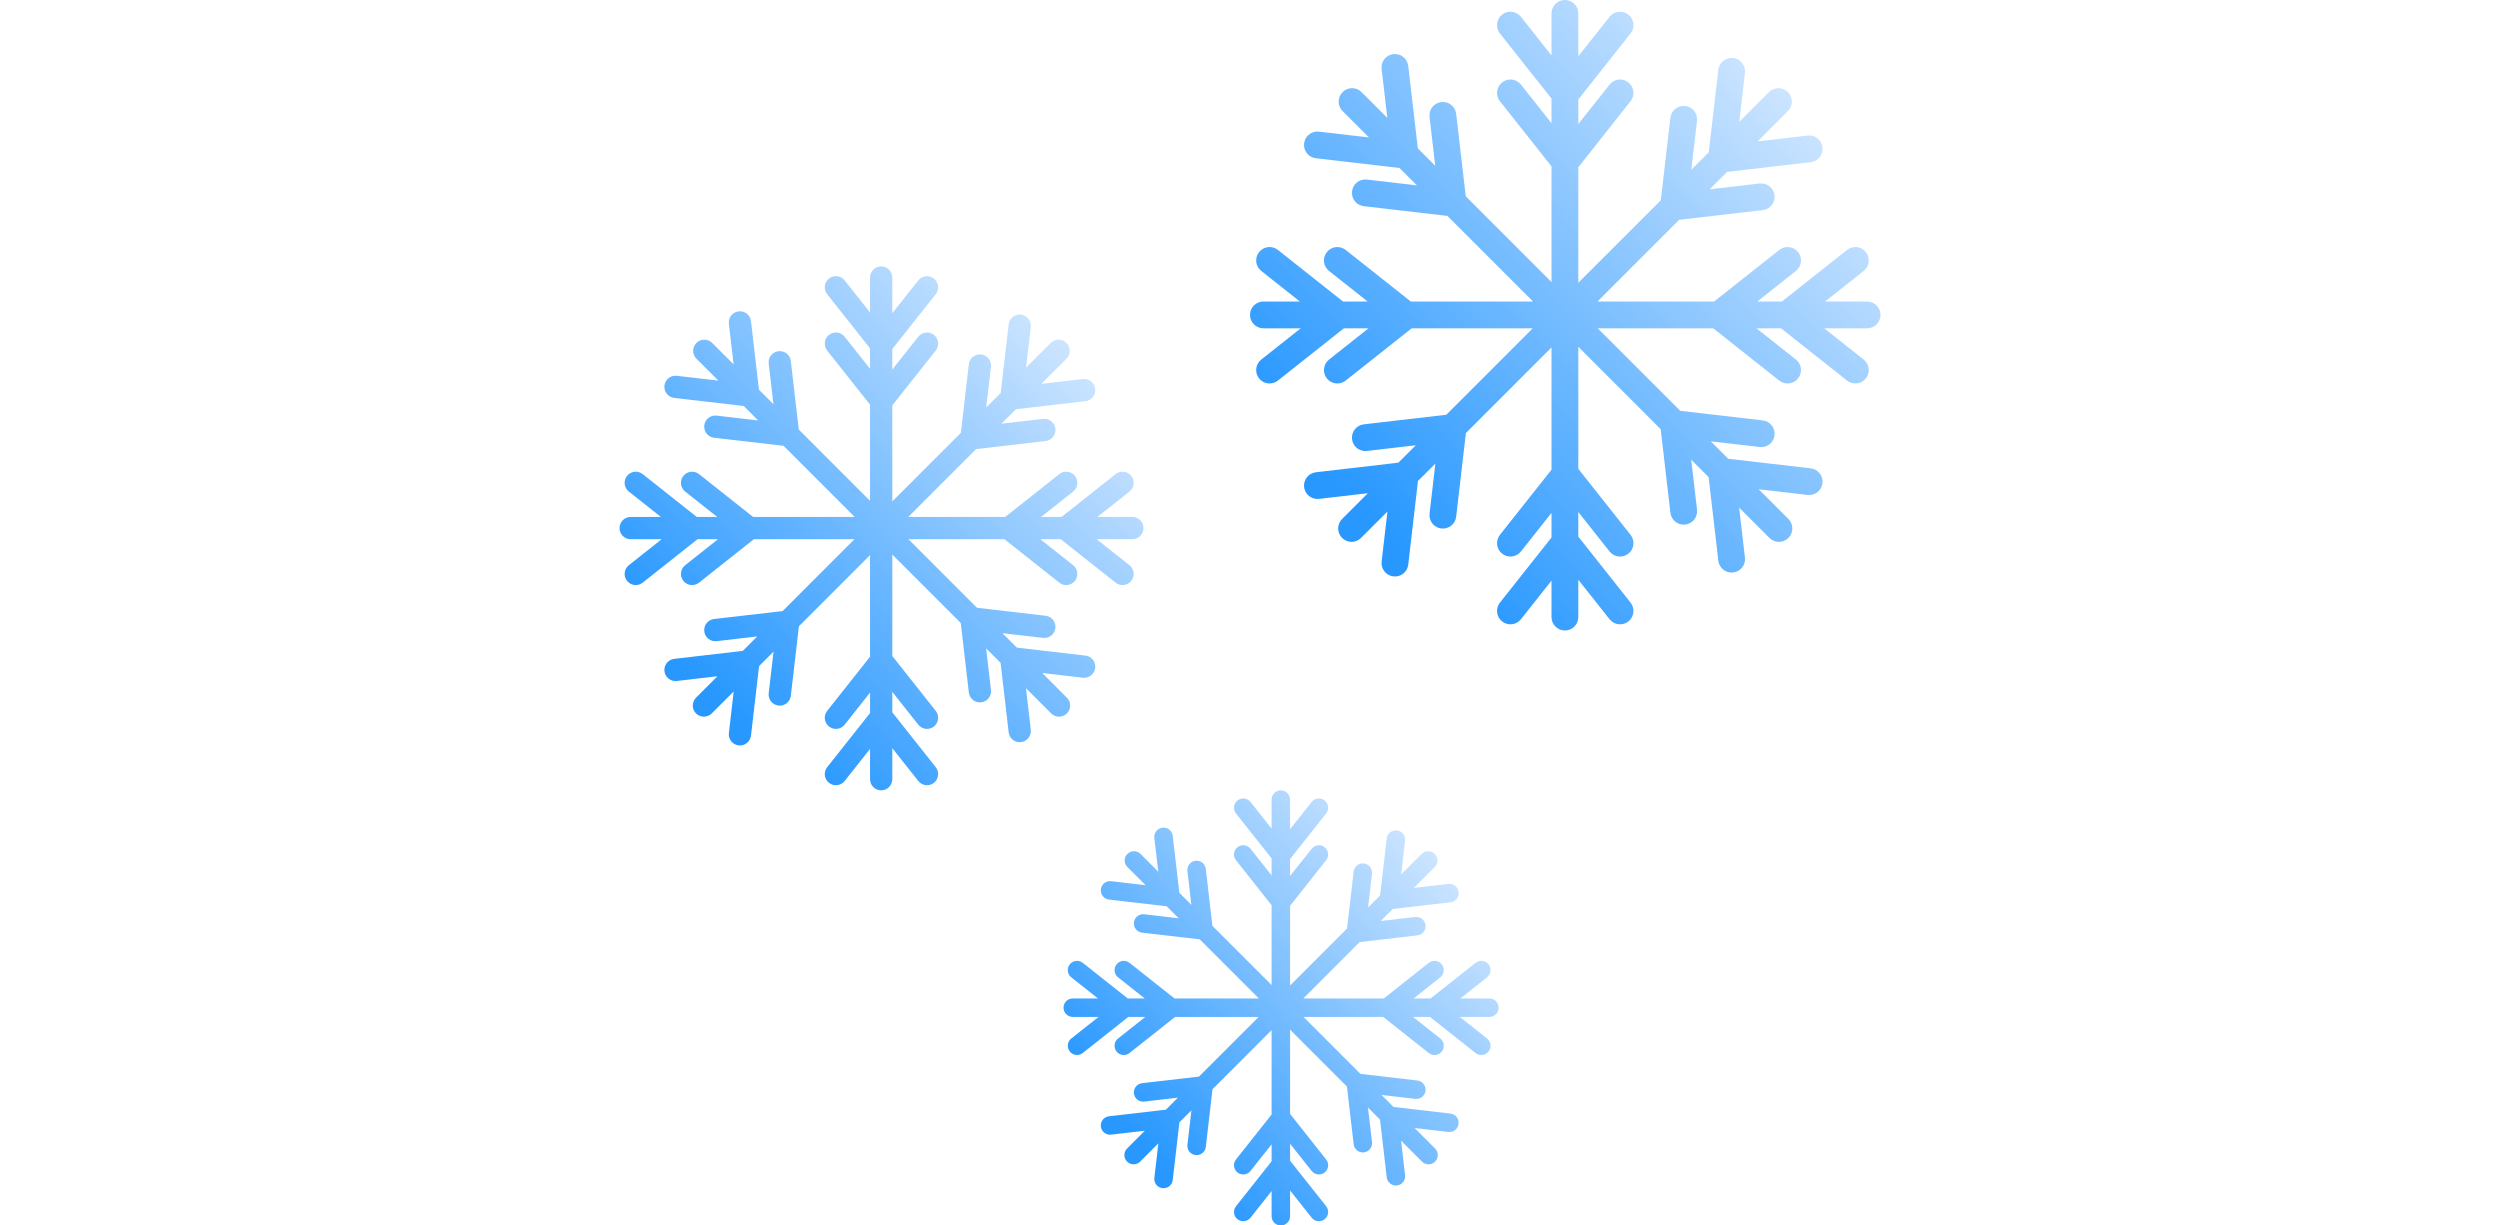 <svg width="102" height="50" viewBox="0 0 142 138" fill="none" xmlns="http://www.w3.org/2000/svg">
<path fill-rule="evenodd" clip-rule="evenodd" d="M106.461 0C105.628 0 104.952 0.675 104.952 1.509V6.241L101.509 1.893C100.992 1.24 100.043 1.129 99.39 1.647C98.737 2.164 98.626 3.113 99.144 3.766L104.952 11.102V13.873L101.51 9.525C100.992 8.872 100.043 8.762 99.39 9.279C98.737 9.796 98.626 10.745 99.144 11.398L104.952 18.735V31.763L95.297 22.108L94.216 12.813C94.12 11.986 93.371 11.393 92.544 11.489C91.716 11.585 91.123 12.334 91.219 13.162L91.859 18.67L89.9 16.71L88.819 7.416C88.723 6.588 87.974 5.995 87.147 6.092C86.319 6.188 85.726 6.937 85.822 7.764L86.462 13.273L83.559 10.37C82.97 9.781 82.015 9.781 81.425 10.37C80.836 10.959 80.836 11.915 81.425 12.504L84.398 15.477L78.765 14.822C77.937 14.726 77.188 15.319 77.092 16.147C76.996 16.974 77.588 17.723 78.416 17.819L87.836 18.914L89.796 20.874L84.162 20.219C83.334 20.123 82.585 20.716 82.489 21.544C82.393 22.371 82.986 23.12 83.813 23.216L93.233 24.311L102.874 33.952H89.108L81.772 28.144C81.119 27.627 80.17 27.737 79.653 28.39C79.135 29.043 79.246 29.992 79.899 30.509L84.247 33.952H81.476L74.14 28.144C73.486 27.627 72.537 27.737 72.02 28.39C71.503 29.043 71.613 29.992 72.266 30.509L76.615 33.952H72.509C71.675 33.952 71 34.628 71 35.461C71 36.294 71.675 36.97 72.509 36.97H76.713L72.266 40.49C71.613 41.008 71.503 41.957 72.02 42.61C72.537 43.263 73.486 43.373 74.14 42.856L81.574 36.97H84.346L79.899 40.49C79.246 41.008 79.135 41.957 79.653 42.61C80.17 43.263 81.119 43.373 81.772 42.856L89.207 36.97H102.841L93.108 46.703L83.813 47.784C82.985 47.88 82.392 48.629 82.489 49.456C82.585 50.284 83.334 50.877 84.161 50.781L89.67 50.141L87.711 52.1L78.416 53.181C77.588 53.277 76.995 54.026 77.091 54.853C77.188 55.681 77.937 56.274 78.764 56.178L84.273 55.538L81.37 58.441C80.781 59.03 80.781 59.986 81.37 60.575C81.959 61.164 82.915 61.164 83.504 60.575L86.477 57.602L85.822 63.236C85.726 64.063 86.319 64.812 87.147 64.908C87.974 65.005 88.723 64.412 88.819 63.584L89.914 54.164L91.874 52.205L91.219 57.839C91.123 58.666 91.716 59.415 92.544 59.511C93.371 59.608 94.12 59.015 94.216 58.187L95.311 48.767L104.952 39.126V52.892L99.144 60.228C98.626 60.881 98.737 61.83 99.39 62.347C100.043 62.864 100.992 62.754 101.51 62.101L104.952 57.753V60.524L99.144 67.86C98.626 68.513 98.737 69.462 99.39 69.98C100.043 70.497 100.992 70.387 101.51 69.733L104.952 65.385V69.491C104.952 70.325 105.628 71 106.461 71C107.294 71 107.97 70.325 107.97 69.491V65.287L111.49 69.733C112.008 70.387 112.957 70.497 113.61 69.98C114.263 69.462 114.373 68.513 113.856 67.86L107.97 60.426V57.654L111.49 62.101C112.008 62.754 112.957 62.864 113.61 62.347C114.263 61.83 114.373 60.881 113.856 60.228L107.97 52.793V39.048L117.246 48.325L118.341 57.744C118.437 58.572 119.186 59.165 120.014 59.068C120.841 58.972 121.434 58.223 121.338 57.396L120.683 51.762L122.643 53.721L123.738 63.141C123.834 63.969 124.583 64.562 125.411 64.465C126.238 64.369 126.831 63.62 126.735 62.793L126.08 57.159L129.496 60.575C130.086 61.164 131.041 61.164 131.63 60.575C132.219 59.986 132.219 59.03 131.63 58.441L128.284 55.095L133.793 55.735C134.621 55.831 135.37 55.238 135.466 54.41C135.562 53.583 134.969 52.834 134.141 52.738L124.847 51.657L122.887 49.698L128.396 50.338C129.224 50.434 129.973 49.841 130.069 49.014C130.165 48.186 129.572 47.437 128.744 47.341L119.45 46.261L110.159 36.97H123.167L130.601 42.856C131.255 43.373 132.204 43.263 132.721 42.61C133.238 41.957 133.128 41.008 132.475 40.49L128.028 36.97H130.799L138.234 42.856C138.887 43.373 139.836 43.263 140.353 42.61C140.871 41.957 140.76 41.008 140.107 40.49L135.66 36.97H140.491C141.325 36.97 142 36.294 142 35.461C142 34.628 141.325 33.952 140.491 33.952H135.759L140.107 30.509C140.76 29.992 140.871 29.043 140.353 28.39C139.836 27.737 138.887 27.627 138.234 28.144L130.898 33.952H128.126L132.475 30.509C133.128 29.992 133.238 29.043 132.721 28.39C132.204 27.737 131.255 27.627 130.601 28.144L123.265 33.952H110.126L119.324 24.754L128.744 23.659C129.572 23.563 130.165 22.814 130.068 21.986C129.972 21.159 129.223 20.566 128.396 20.662L122.762 21.317L124.721 19.357L134.141 18.262C134.969 18.166 135.562 17.417 135.465 16.59C135.369 15.762 134.62 15.169 133.793 15.265L128.159 15.92L131.575 12.504C132.164 11.915 132.164 10.959 131.575 10.37C130.985 9.781 130.03 9.781 129.441 10.37L126.095 13.716L126.735 8.207C126.831 7.38 126.238 6.631 125.411 6.535C124.583 6.438 123.834 7.031 123.738 7.859L122.658 17.153L120.698 19.113L121.338 13.604C121.434 12.777 120.841 12.028 120.014 11.932C119.186 11.835 118.437 12.428 118.341 13.256L117.261 22.55L107.97 31.841V18.833L113.856 11.398C114.373 10.745 114.263 9.796 113.61 9.279C112.957 8.762 112.008 8.872 111.49 9.525L107.97 13.972V11.2L113.856 3.766C114.373 3.113 114.263 2.164 113.61 1.647C112.957 1.129 112.008 1.24 111.49 1.893L107.97 6.339V1.509C107.97 0.675 107.294 0 106.461 0Z" fill="url(#paint0_linear_2_1162)"/>
<path fill-rule="evenodd" clip-rule="evenodd" d="M74.473 89C73.898 89 73.432 89.466 73.432 90.041V93.307L71.056 90.306C70.699 89.856 70.044 89.779 69.593 90.136C69.142 90.493 69.066 91.148 69.423 91.599L73.432 96.662V98.575L71.056 95.574C70.699 95.123 70.044 95.047 69.593 95.404C69.142 95.761 69.066 96.416 69.423 96.867L73.432 101.929V110.921L66.768 104.257L66.023 97.843C65.956 97.272 65.439 96.862 64.868 96.929C64.297 96.995 63.888 97.512 63.954 98.083L64.396 101.885L63.043 100.533L62.298 94.118C62.231 93.547 61.715 93.138 61.143 93.204C60.572 93.27 60.163 93.787 60.229 94.359L60.671 98.16L58.668 96.157C58.261 95.75 57.602 95.75 57.195 96.157C56.788 96.564 56.788 97.223 57.195 97.629L59.247 99.681L55.359 99.229C54.787 99.163 54.27 99.572 54.204 100.143C54.138 100.715 54.547 101.232 55.118 101.298L61.619 102.053L62.972 103.406L59.083 102.954C58.512 102.888 57.995 103.297 57.929 103.868C57.862 104.439 58.272 104.956 58.843 105.023L65.344 105.778L71.998 112.432H62.497L57.434 108.423C56.983 108.066 56.329 108.142 55.972 108.593C55.615 109.044 55.691 109.699 56.142 110.056L59.142 112.432H57.23L52.167 108.423C51.716 108.066 51.061 108.142 50.704 108.593C50.347 109.044 50.423 109.699 50.874 110.056L53.875 112.432H51.041C50.466 112.432 50 112.898 50 113.473C50 114.048 50.466 114.514 51.041 114.514H53.943L50.874 116.944C50.423 117.301 50.347 117.956 50.704 118.407C51.061 118.858 51.716 118.934 52.167 118.577L57.298 114.514H59.211L56.142 116.944C55.691 117.301 55.615 117.956 55.972 118.407C56.329 118.858 56.983 118.934 57.434 118.577L62.565 114.514H71.975L65.257 121.232L58.843 121.977C58.272 122.044 57.862 122.561 57.929 123.132C57.995 123.703 58.512 124.112 59.083 124.046L62.885 123.604L61.533 124.957L55.118 125.702C54.547 125.768 54.138 126.285 54.204 126.857C54.27 127.428 54.787 127.837 55.358 127.771L59.16 127.329L57.157 129.333C56.75 129.739 56.75 130.398 57.157 130.805C57.563 131.212 58.223 131.212 58.629 130.805L60.681 128.753L60.229 132.641C60.163 133.213 60.572 133.73 61.143 133.796C61.715 133.862 62.231 133.453 62.298 132.882L63.053 126.381L64.406 125.029L63.954 128.917C63.888 129.488 64.297 130.005 64.868 130.071C65.439 130.138 65.956 129.728 66.023 129.157L66.778 122.656L73.432 116.003V125.503L69.423 130.566C69.066 131.017 69.142 131.671 69.593 132.028C70.044 132.385 70.699 132.309 71.056 131.858L73.432 128.858V130.77L69.423 135.833C69.066 136.284 69.142 136.939 69.593 137.296C70.044 137.653 70.699 137.577 71.056 137.126L73.432 134.125V136.959C73.432 137.534 73.898 138 74.473 138C75.048 138 75.514 137.534 75.514 136.959V134.057L77.944 137.126C78.301 137.577 78.956 137.653 79.407 137.296C79.858 136.939 79.934 136.284 79.577 135.833L75.514 130.702V128.79L77.944 131.858C78.301 132.309 78.956 132.385 79.407 132.028C79.858 131.671 79.934 131.017 79.577 130.566L75.514 125.435V115.949L81.916 122.351L82.672 128.851C82.738 129.423 83.255 129.832 83.826 129.766C84.397 129.699 84.807 129.182 84.74 128.611L84.289 124.723L85.641 126.075L86.397 132.576C86.463 133.147 86.98 133.557 87.551 133.49C88.122 133.424 88.531 132.907 88.465 132.336L88.013 128.448L90.371 130.805C90.777 131.212 91.437 131.212 91.843 130.805C92.25 130.398 92.25 129.739 91.843 129.333L89.534 127.023L93.336 127.465C93.907 127.531 94.424 127.122 94.49 126.551C94.557 125.98 94.148 125.463 93.576 125.396L87.162 124.651L85.809 123.298L89.611 123.74C90.183 123.807 90.699 123.397 90.766 122.826C90.832 122.255 90.423 121.738 89.852 121.672L83.437 120.926L77.025 114.514H86.002L91.133 118.577C91.584 118.934 92.239 118.858 92.596 118.407C92.953 117.956 92.877 117.301 92.426 116.944L89.357 114.514H91.27L96.401 118.577C96.852 118.934 97.507 118.858 97.864 118.407C98.221 117.956 98.144 117.301 97.694 116.944L94.625 114.514H97.959C98.534 114.514 99 114.048 99 113.473C99 112.898 98.534 112.432 97.959 112.432H94.693L97.694 110.056C98.144 109.699 98.221 109.044 97.864 108.593C97.507 108.142 96.852 108.066 96.401 108.423L91.338 112.432H89.425L92.426 110.056C92.877 109.699 92.953 109.044 92.596 108.593C92.239 108.142 91.584 108.066 91.133 108.423L86.07 112.432H77.003L83.351 106.084L89.852 105.328C90.423 105.262 90.832 104.745 90.766 104.174C90.699 103.603 90.182 103.193 89.611 103.26L85.723 103.712L87.075 102.359L93.576 101.604C94.147 101.537 94.557 101.02 94.49 100.449C94.424 99.878 93.907 99.469 93.336 99.535L89.448 99.987L91.805 97.629C92.212 97.223 92.212 96.564 91.805 96.157C91.398 95.75 90.739 95.75 90.332 96.157L88.023 98.466L88.465 94.664C88.531 94.093 88.122 93.576 87.551 93.51C86.98 93.443 86.463 93.853 86.397 94.424L85.651 100.838L84.299 102.191L84.74 98.389C84.807 97.818 84.397 97.301 83.826 97.234C83.255 97.168 82.738 97.577 82.672 98.148L81.926 104.563L75.514 110.975V101.997L79.577 96.867C79.934 96.416 79.858 95.761 79.407 95.404C78.956 95.047 78.301 95.123 77.944 95.574L75.514 98.643V96.73L79.577 91.599C79.934 91.148 79.858 90.493 79.407 90.136C78.956 89.779 78.301 89.856 77.944 90.306L75.514 93.375V90.041C75.514 89.466 75.048 89 74.473 89Z" fill="url(#paint1_linear_2_1162)"/>
<path fill-rule="evenodd" clip-rule="evenodd" d="M29.468 30C28.775 30 28.214 30.561 28.214 31.254V35.186L25.353 31.573C24.923 31.03 24.135 30.938 23.592 31.368C23.049 31.798 22.957 32.587 23.387 33.13L28.214 39.226V41.529L25.353 37.915C24.923 37.373 24.135 37.281 23.592 37.711C23.049 38.141 22.957 38.929 23.387 39.472L28.214 45.568V56.395L20.19 48.371L19.293 40.648C19.213 39.96 18.59 39.467 17.902 39.547C17.215 39.627 16.722 40.249 16.802 40.937L17.334 45.515L15.705 43.886L14.808 36.163C14.728 35.475 14.105 34.982 13.418 35.062C12.73 35.142 12.237 35.764 12.317 36.452L12.849 41.03L10.437 38.617C9.947 38.128 9.153 38.128 8.663 38.617C8.174 39.107 8.174 39.901 8.663 40.391L11.134 42.861L6.452 42.317C5.764 42.237 5.142 42.73 5.062 43.418C4.982 44.105 5.475 44.728 6.163 44.808L13.99 45.717L15.619 47.346L10.937 46.802C10.249 46.722 9.627 47.215 9.547 47.902C9.467 48.59 9.96 49.213 10.648 49.292L18.475 50.202L26.487 58.214H15.048L8.952 53.387C8.409 52.957 7.62 53.049 7.19 53.592C6.761 54.135 6.852 54.923 7.395 55.353L11.008 58.214H8.705L2.609 53.387C2.066 52.957 1.278 53.049 0.848 53.592C0.418 54.135 0.51 54.923 1.052 55.353L4.666 58.214H1.254C0.561 58.214 0 58.775 0 59.468C0 60.16 0.561 60.721 1.254 60.721H4.748L1.052 63.647C0.51 64.077 0.418 64.865 0.848 65.408C1.278 65.951 2.066 66.043 2.609 65.613L8.787 60.721H11.09L7.395 63.647C6.852 64.077 6.761 64.865 7.19 65.408C7.62 65.951 8.409 66.043 8.952 65.613L15.13 60.721H26.46L18.371 68.81L10.647 69.707C9.96 69.787 9.467 70.41 9.547 71.098C9.627 71.785 10.249 72.278 10.937 72.198L15.515 71.666L13.886 73.295L6.163 74.192C5.475 74.272 4.982 74.895 5.062 75.582C5.142 76.27 5.764 76.763 6.452 76.683L11.03 76.151L8.617 78.564C8.128 79.053 8.128 79.847 8.617 80.337C9.107 80.826 9.901 80.826 10.39 80.337L12.861 77.866L12.317 82.548C12.237 83.236 12.73 83.858 13.418 83.938C14.105 84.018 14.728 83.525 14.808 82.837L15.717 75.01L17.346 73.381L16.802 78.063C16.722 78.751 17.215 79.373 17.902 79.453C18.59 79.533 19.213 79.04 19.293 78.353L20.202 70.525L28.214 62.513V73.952L23.387 80.049C22.957 80.591 23.049 81.38 23.592 81.81C24.135 82.24 24.923 82.148 25.353 81.605L28.214 77.992V80.295L23.387 86.391C22.957 86.934 23.049 87.722 23.592 88.152C24.135 88.582 24.923 88.49 25.353 87.947L28.214 84.334V87.746C28.214 88.439 28.775 89 29.468 89C30.16 89 30.721 88.439 30.721 87.746V84.252L33.647 87.947C34.077 88.49 34.865 88.582 35.408 88.152C35.951 87.722 36.043 86.934 35.613 86.391L30.721 80.213V77.91L33.647 81.605C34.077 82.148 34.865 82.24 35.408 81.81C35.951 81.38 36.043 80.591 35.613 80.049L30.721 73.871V62.448L38.43 70.157L39.34 77.984C39.419 78.672 40.042 79.165 40.73 79.085C41.417 79.005 41.91 78.383 41.83 77.695L41.286 73.013L42.915 74.642L43.824 82.469C43.904 83.157 44.527 83.65 45.215 83.57C45.902 83.49 46.395 82.868 46.315 82.18L45.771 77.498L48.61 80.337C49.099 80.826 49.893 80.826 50.383 80.337C50.872 79.847 50.872 79.053 50.383 78.564L47.602 75.783L52.18 76.315C52.868 76.395 53.49 75.902 53.57 75.214C53.65 74.526 53.157 73.904 52.469 73.824L44.746 72.927L43.117 71.298L47.695 71.83C48.383 71.91 49.005 71.417 49.085 70.73C49.165 70.042 48.672 69.419 47.985 69.339L40.261 68.442L32.54 60.721H43.35L49.528 65.613C50.071 66.043 50.859 65.951 51.289 65.408C51.719 64.865 51.627 64.077 51.084 63.647L47.389 60.721H49.693L55.87 65.613C56.413 66.043 57.202 65.951 57.632 65.408C58.062 64.865 57.97 64.077 57.427 63.647L53.732 60.721H57.746C58.439 60.721 59 60.16 59 59.468C59 58.775 58.439 58.214 57.746 58.214H53.814L57.427 55.353C57.97 54.923 58.062 54.135 57.632 53.592C57.202 53.049 56.413 52.957 55.87 53.387L49.774 58.214H47.471L51.084 55.353C51.627 54.923 51.719 54.135 51.289 53.592C50.859 53.049 50.071 52.957 49.528 53.387L43.432 58.214H32.513L40.157 50.57L47.984 49.661C48.672 49.581 49.165 48.958 49.085 48.27C49.005 47.583 48.383 47.09 47.695 47.17L43.013 47.714L44.642 46.085L52.469 45.176C53.157 45.096 53.65 44.473 53.57 43.786C53.49 43.098 52.868 42.605 52.18 42.685L47.498 43.229L50.337 40.391C50.826 39.901 50.826 39.107 50.337 38.617C49.847 38.128 49.053 38.128 48.564 38.617L45.783 41.398L46.315 36.82C46.395 36.132 45.902 35.51 45.214 35.43C44.527 35.35 43.904 35.843 43.824 36.531L42.927 44.254L41.298 45.883L41.83 41.305C41.91 40.617 41.417 39.995 40.73 39.915C40.042 39.835 39.419 40.328 39.34 41.016L38.442 48.739L30.721 56.46V45.65L35.613 39.472C36.043 38.929 35.951 38.141 35.408 37.711C34.865 37.281 34.077 37.373 33.647 37.915L30.721 41.611V39.307L35.613 33.13C36.043 32.587 35.951 31.798 35.408 31.368C34.865 30.938 34.077 31.03 33.647 31.573L30.721 35.268V31.254C30.721 30.561 30.16 30 29.468 30Z" fill="url(#paint2_linear_2_1162)"/>
<defs>
<linearGradient id="paint0_linear_2_1162" x1="132.731" y1="5.857" x2="81.788" y2="55.557" gradientUnits="userSpaceOnUse">
<stop stop-color="#D6E9FF"/>
<stop offset="1" stop-color="#2898FF"/>
</linearGradient>
<linearGradient id="paint1_linear_2_1162" x1="92.603" y1="93.043" x2="57.446" y2="127.343" gradientUnits="userSpaceOnUse">
<stop stop-color="#D6E9FF"/>
<stop offset="1" stop-color="#2898FF"/>
</linearGradient>
<linearGradient id="paint2_linear_2_1162" x1="51.298" y1="34.867" x2="8.965" y2="76.168" gradientUnits="userSpaceOnUse">
<stop stop-color="#D6E9FF"/>
<stop offset="1" stop-color="#2898FF"/>
</linearGradient>
</defs>
</svg>
